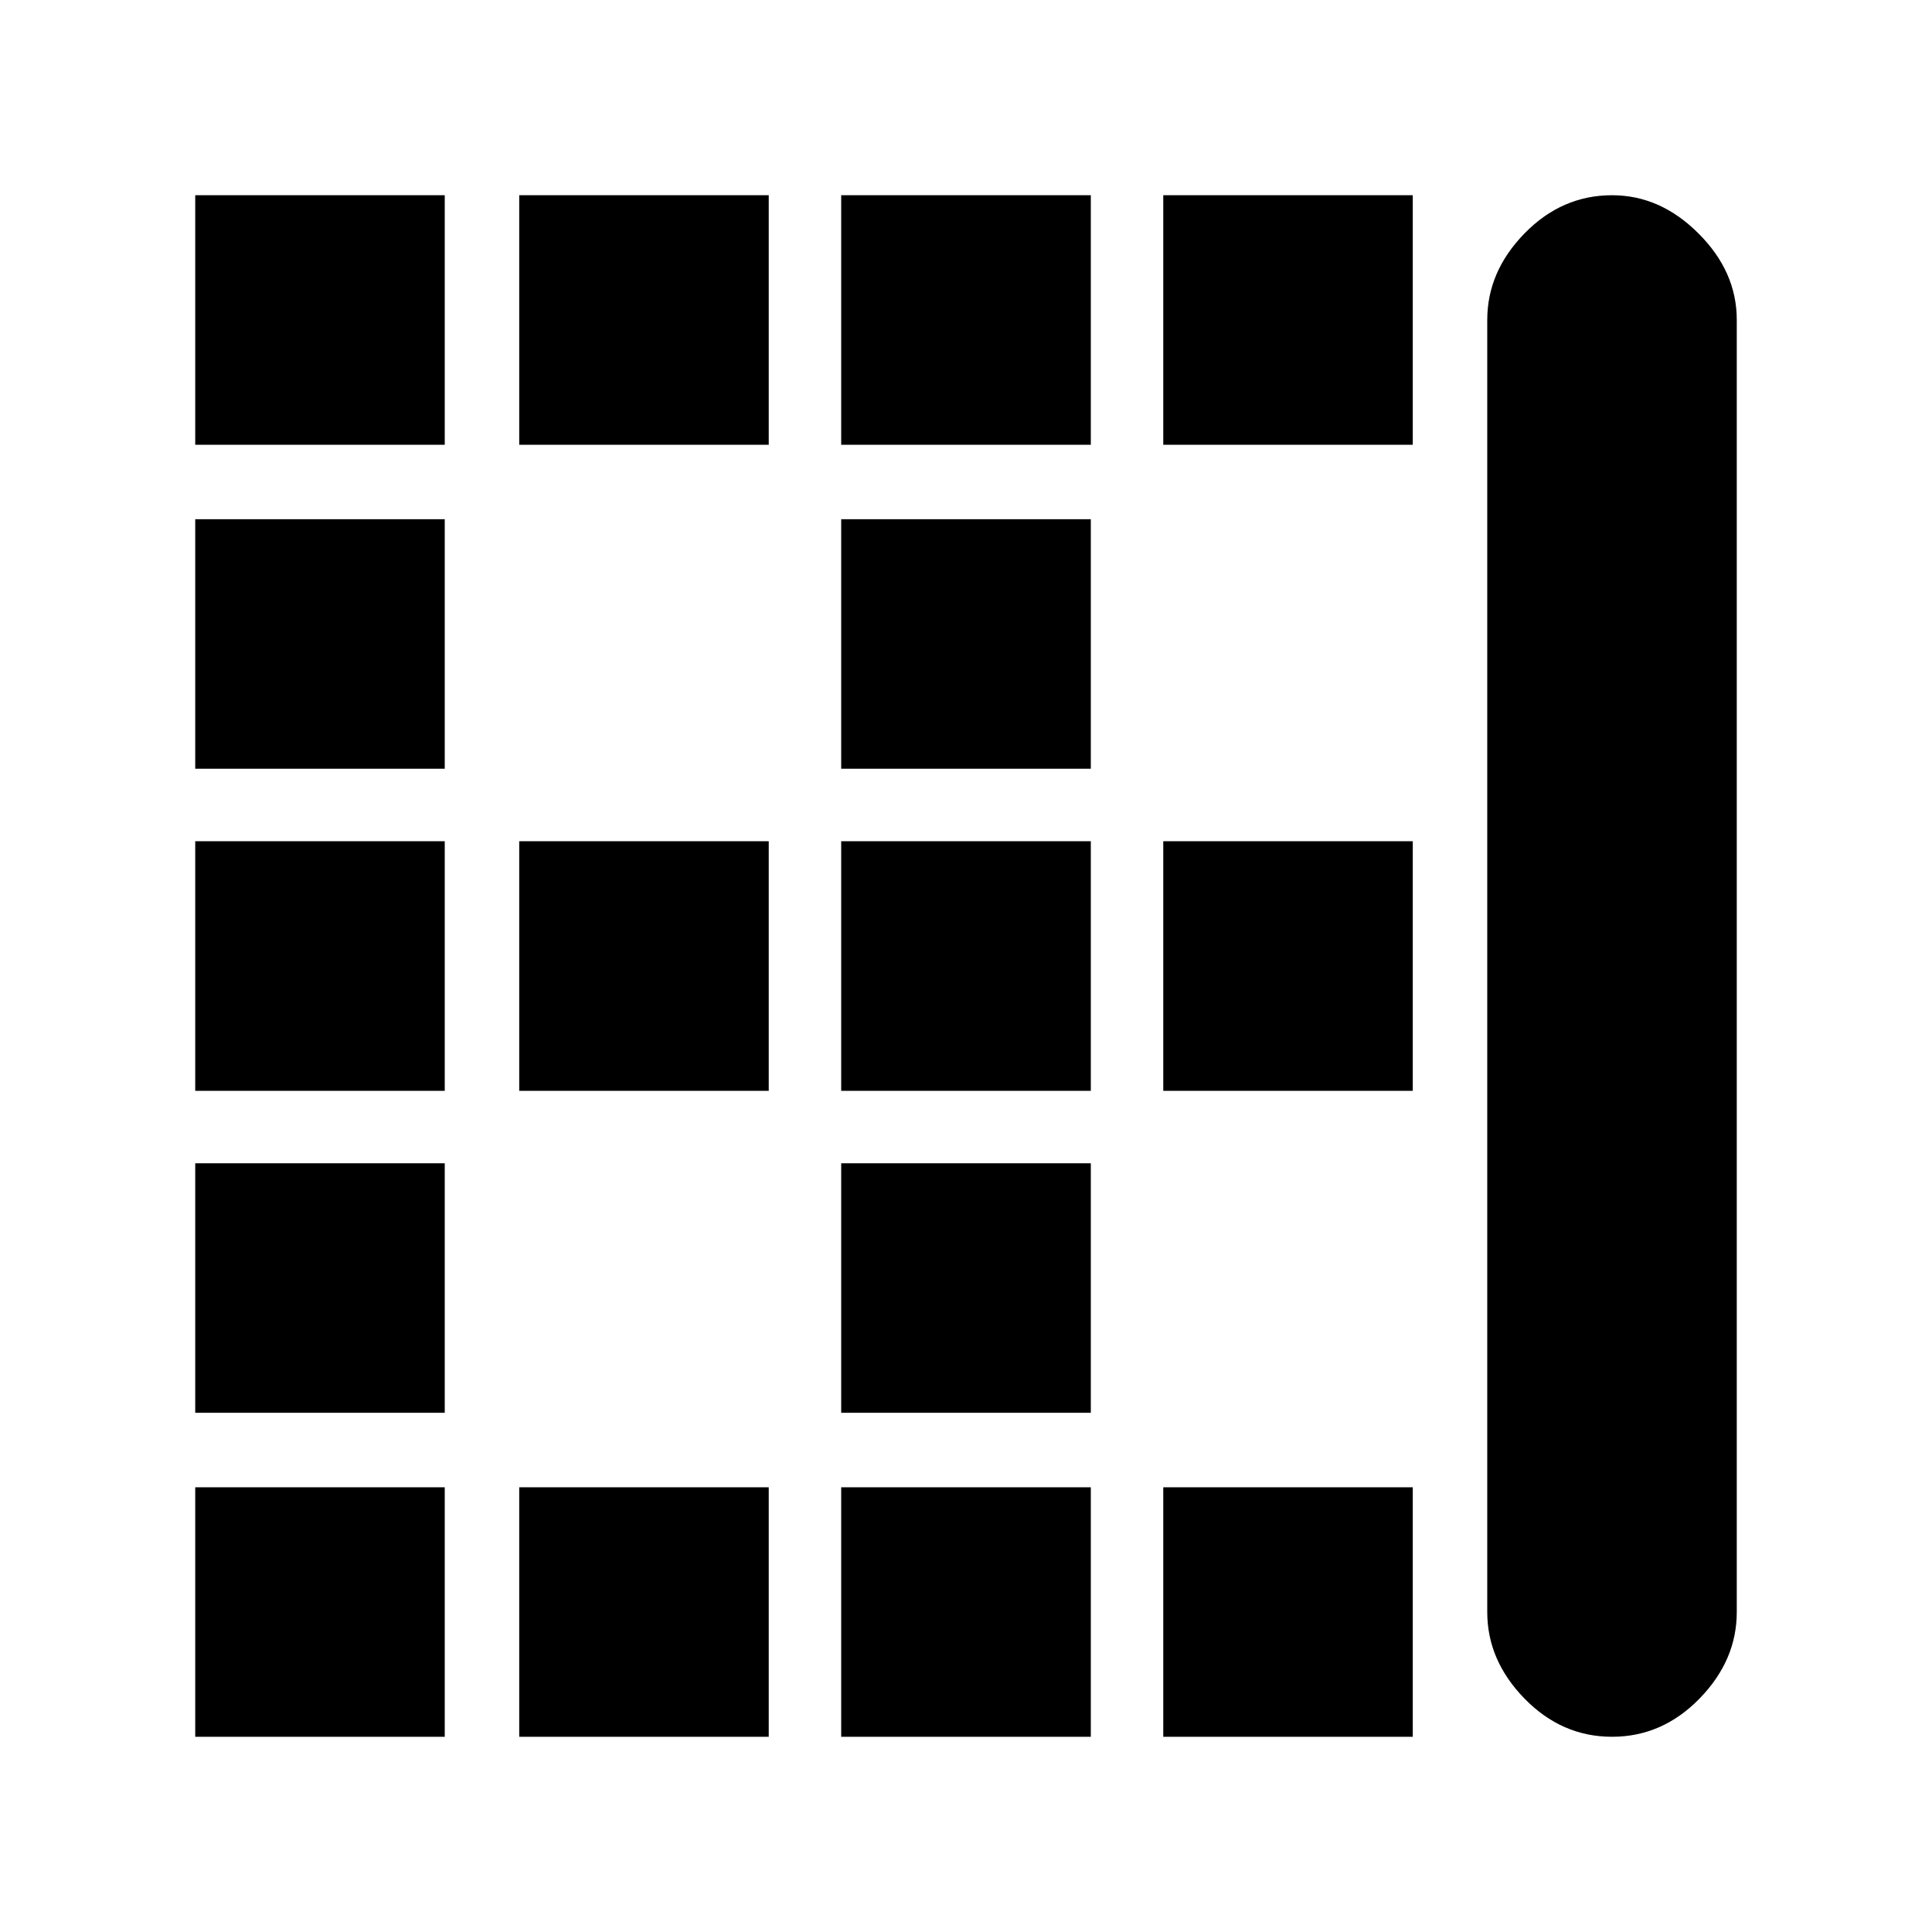 <svg xmlns="http://www.w3.org/2000/svg" height="20" width="20"><path d="M2.021 7.958V5.375h2.583v2.583Zm6.687 0V5.375h2.584v2.583Zm0 3.334V8.708h2.584v2.584Zm-6.687 0V8.708h2.583v2.584Zm3.354-6.688V2.021h2.583v2.583Zm-3.354 0V2.021h2.583v2.583Zm6.687 0V2.021h2.584v2.583Zm3.334 0V2.021h2.583v2.583Zm-6.667 6.688V8.708h2.583v2.584Zm6.667 6.687v-2.583h2.583v2.583Zm-3.334 0v-2.583h2.584v2.583Zm7.98 0q-.521 0-.907-.396-.385-.395-.385-.895V3.312q0-.5.385-.895.386-.396.907-.396.5 0 .895.396.396.395.396.895v13.376q0 .5-.385.895-.386.396-.906.396Zm-11.313 0v-2.583h2.583v2.583Zm-3.354-3.354v-2.583h2.583v2.583Zm10.021-3.333V8.708h2.583v2.584ZM2.021 17.979v-2.583h2.583v2.583Zm6.687-3.354v-2.583h2.584v2.583Z"/></svg>